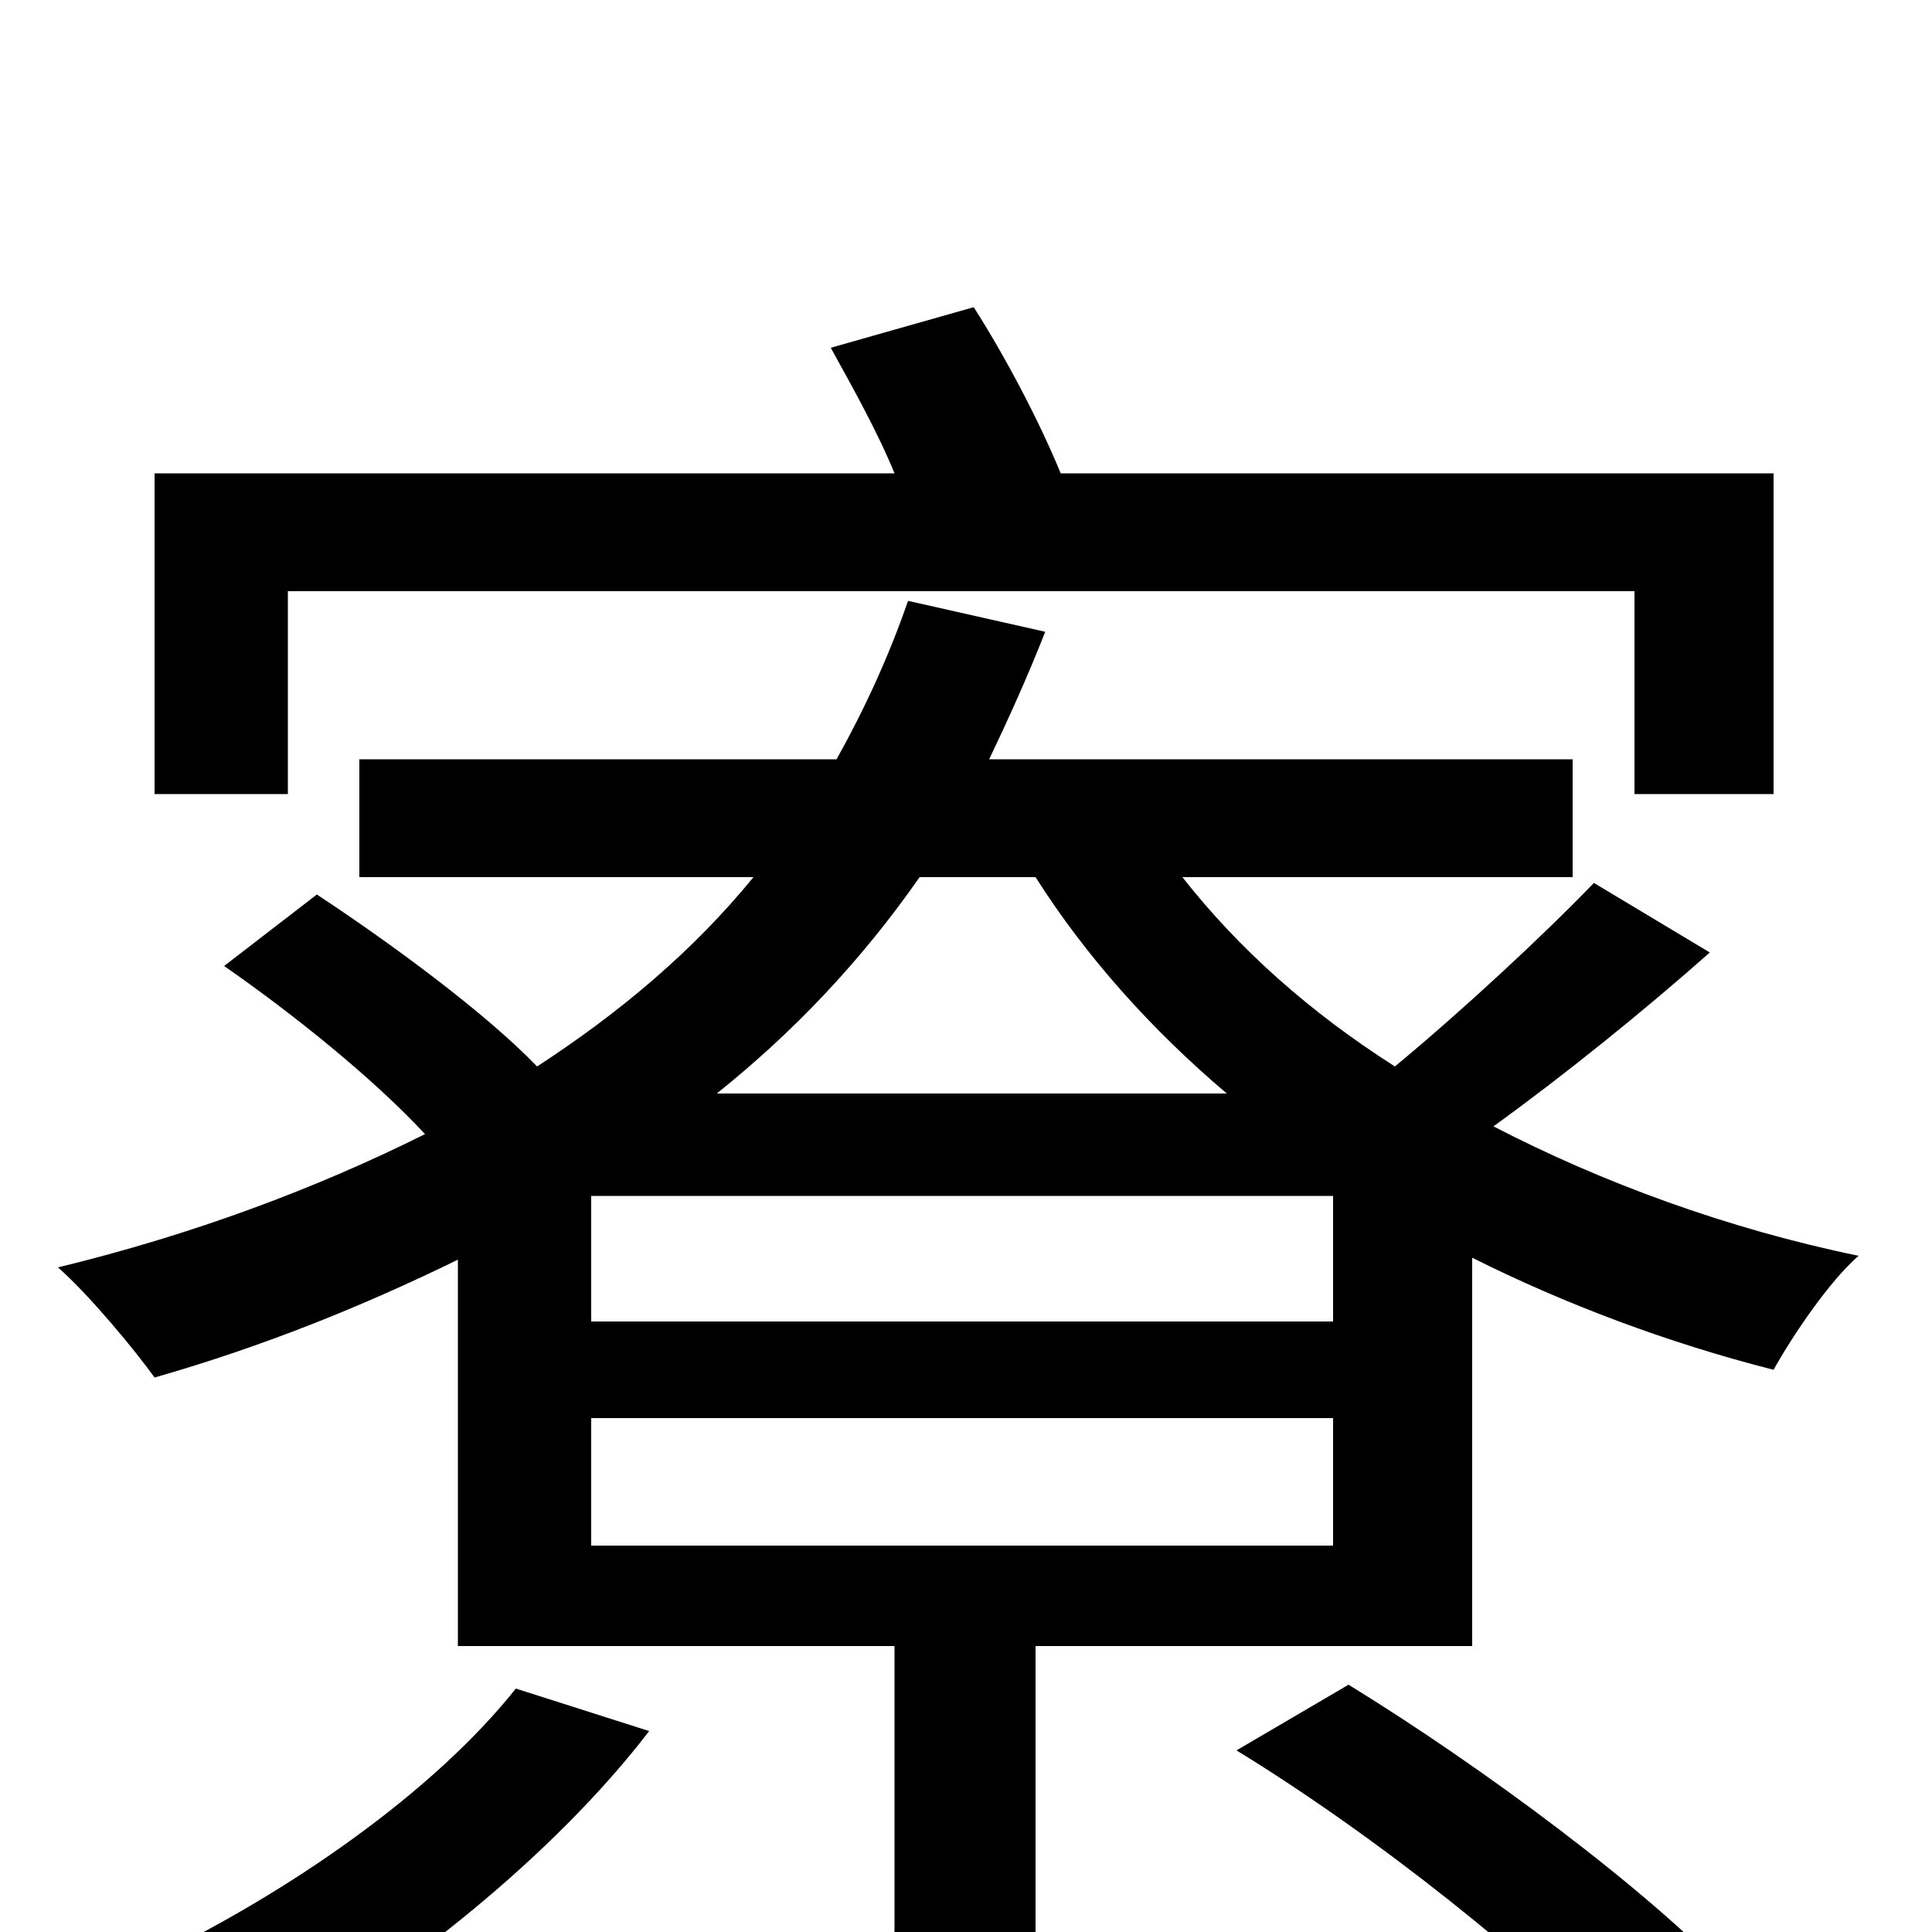 <svg xmlns="http://www.w3.org/2000/svg" viewBox="0 -1000 1000 1000">
	<path fill="#000000" d="M149 -694H846V-589H918V-755H549C538 -782 520 -816 504 -841L430 -820C441 -800 454 -777 463 -755H80V-589H149ZM267 -126C224 -72 150 -21 80 13C97 25 124 50 136 63C207 24 287 -40 336 -104ZM640 -94C712 -50 796 17 837 62L897 25C854 -21 768 -85 698 -128ZM371 -434C411 -466 446 -503 476 -546H536C562 -505 596 -467 635 -434ZM690 -316H306V-381H690ZM690 -200H306V-266H690ZM825 -543C799 -516 757 -477 722 -448C678 -476 641 -509 612 -546H814V-607H512C522 -628 532 -650 541 -673L470 -689C460 -660 447 -632 433 -607H186V-546H390C359 -508 321 -476 278 -448C251 -476 202 -512 164 -537L116 -500C152 -475 193 -442 220 -413C164 -385 100 -361 30 -344C46 -330 70 -301 80 -287C136 -303 188 -324 237 -348V-148H463V-2C463 9 460 13 445 14C430 15 380 15 323 13C333 32 344 57 349 77C420 77 467 78 497 67C528 56 536 38 536 0V-148H762V-349C810 -325 863 -305 918 -291C928 -309 947 -337 962 -350C894 -364 829 -388 773 -417C809 -443 850 -476 885 -507Z"/>
</svg>